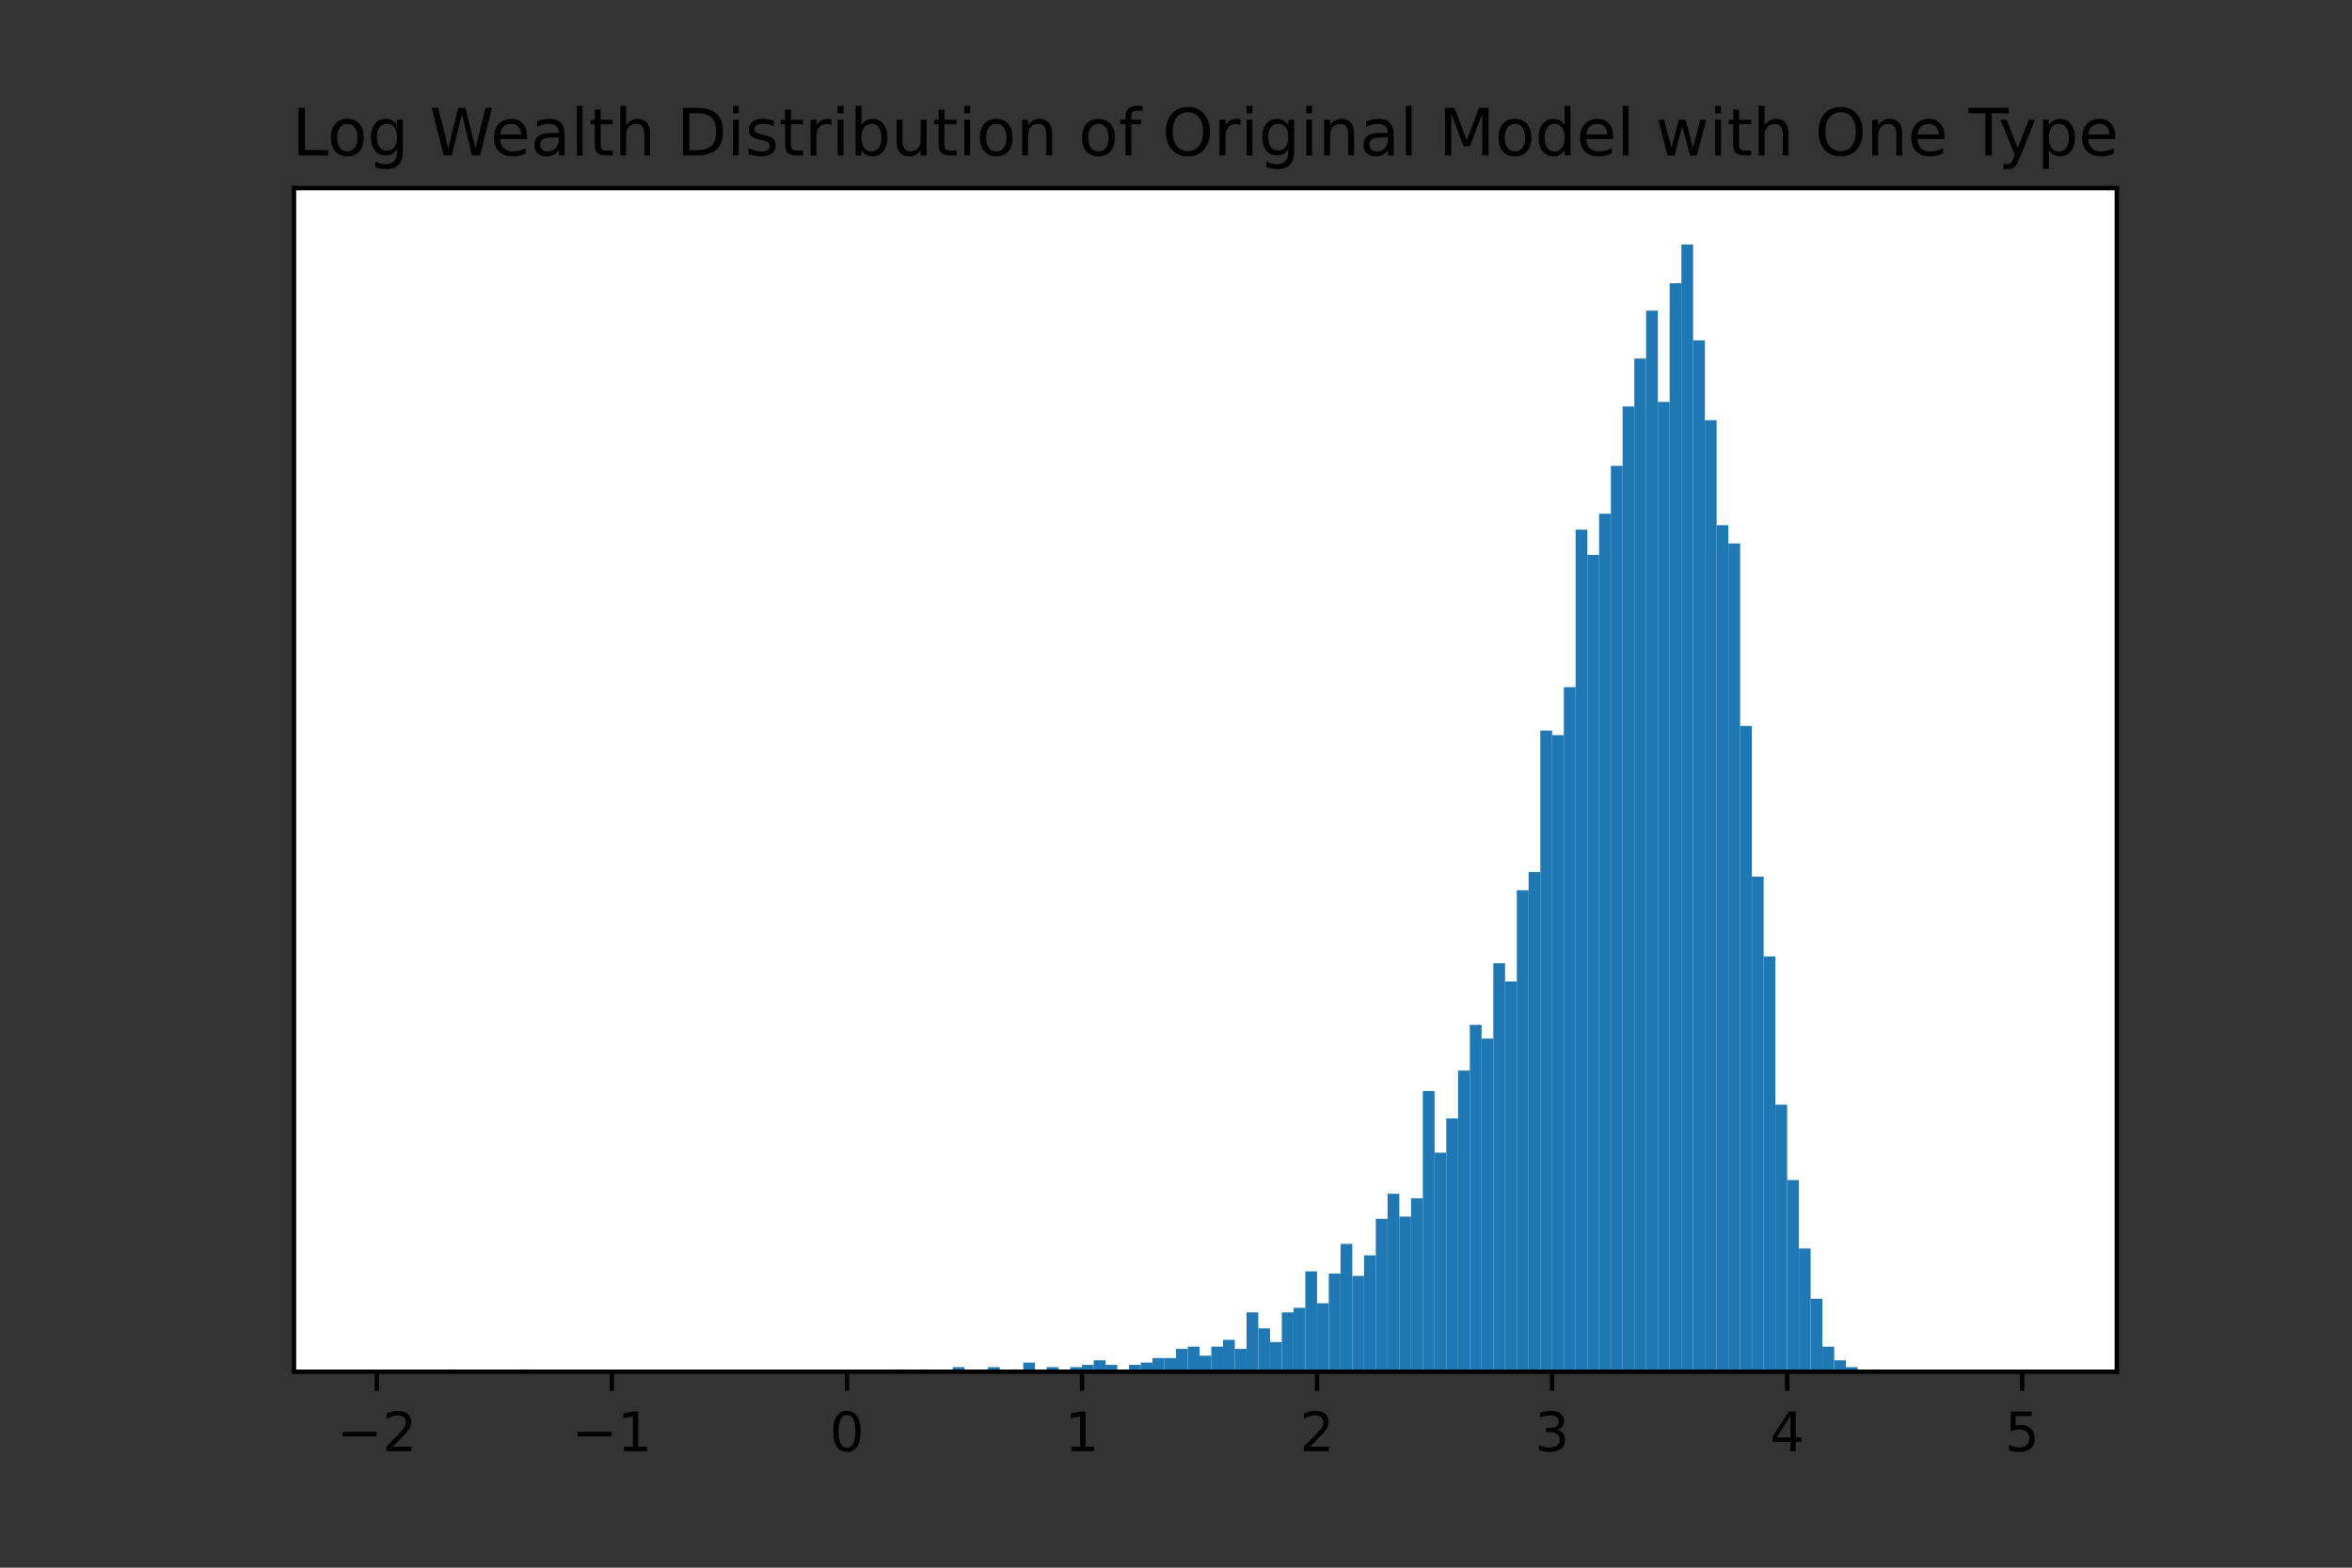<?xml version="1.0" encoding="utf-8" standalone="no"?>
<!DOCTYPE svg PUBLIC "-//W3C//DTD SVG 1.1//EN"
  "http://www.w3.org/Graphics/SVG/1.1/DTD/svg11.dtd">
<!-- Created with matplotlib (https://matplotlib.org/) -->
<svg height="288pt" version="1.1" viewBox="0 0 432 288" width="432pt" xmlns="http://www.w3.org/2000/svg" xmlns:xlink="http://www.w3.org/1999/xlink">
 <rect x="0" y="0" width="432" height="288" fill="#333333" stroke="none"/>
 <defs>
  <style type="text/css">*{stroke-linecap:butt;stroke-linejoin:round;}</style>
 </defs>
 <g id="figure_1">
  <g id="patch_1">
   <path d="M 0 288 
L 432 288 
L 432 0 
L 0 0 
z
" style="fill:none;"/>
  </g>
  <g id="axes_1">
   <g id="patch_2">
    <path d="M 54 252 
L 388.8 252 
L 388.8 34.56 
L 54 34.56 
z
" style="fill:#ffffff;"/>
   </g>
   <g id="patch_3">
    <path clip-path="url(#pfc1177e2e5)" d="M 69.218 252 
L 71.377 252 
L 71.377 252 
L 69.218 252 
z
" style="fill:#1f77b4;"/>
   </g>
   <g id="patch_4">
    <path clip-path="url(#pfc1177e2e5)" d="M 71.377 252 
L 73.535 252 
L 73.535 252 
L 71.377 252 
z
" style="fill:#1f77b4;"/>
   </g>
   <g id="patch_5">
    <path clip-path="url(#pfc1177e2e5)" d="M 73.535 252 
L 75.694 252 
L 75.694 252 
L 73.535 252 
z
" style="fill:#1f77b4;"/>
   </g>
   <g id="patch_6">
    <path clip-path="url(#pfc1177e2e5)" d="M 75.694 252 
L 77.853 252 
L 77.853 252 
L 75.694 252 
z
" style="fill:#1f77b4;"/>
   </g>
   <g id="patch_7">
    <path clip-path="url(#pfc1177e2e5)" d="M 77.853 252 
L 80.011 252 
L 80.011 252 
L 77.853 252 
z
" style="fill:#1f77b4;"/>
   </g>
   <g id="patch_8">
    <path clip-path="url(#pfc1177e2e5)" d="M 80.011 252 
L 82.17 252 
L 82.17 252 
L 80.011 252 
z
" style="fill:#1f77b4;"/>
   </g>
   <g id="patch_9">
    <path clip-path="url(#pfc1177e2e5)" d="M 82.17 252 
L 84.328 252 
L 84.328 251.581 
L 82.17 251.581 
z
" style="fill:#1f77b4;"/>
   </g>
   <g id="patch_10">
    <path clip-path="url(#pfc1177e2e5)" d="M 84.328 252 
L 86.487 252 
L 86.487 252 
L 84.328 252 
z
" style="fill:#1f77b4;"/>
   </g>
   <g id="patch_11">
    <path clip-path="url(#pfc1177e2e5)" d="M 86.487 252 
L 88.646 252 
L 88.646 252 
L 86.487 252 
z
" style="fill:#1f77b4;"/>
   </g>
   <g id="patch_12">
    <path clip-path="url(#pfc1177e2e5)" d="M 88.646 252 
L 90.804 252 
L 90.804 252 
L 88.646 252 
z
" style="fill:#1f77b4;"/>
   </g>
   <g id="patch_13">
    <path clip-path="url(#pfc1177e2e5)" d="M 90.804 252 
L 92.963 252 
L 92.963 252 
L 90.804 252 
z
" style="fill:#1f77b4;"/>
   </g>
   <g id="patch_14">
    <path clip-path="url(#pfc1177e2e5)" d="M 92.963 252 
L 95.121 252 
L 95.121 252 
L 92.963 252 
z
" style="fill:#1f77b4;"/>
   </g>
   <g id="patch_15">
    <path clip-path="url(#pfc1177e2e5)" d="M 95.121 252 
L 97.28 252 
L 97.28 251.581 
L 95.121 251.581 
z
" style="fill:#1f77b4;"/>
   </g>
   <g id="patch_16">
    <path clip-path="url(#pfc1177e2e5)" d="M 97.28 252 
L 99.439 252 
L 99.439 252 
L 97.28 252 
z
" style="fill:#1f77b4;"/>
   </g>
   <g id="patch_17">
    <path clip-path="url(#pfc1177e2e5)" d="M 99.439 252 
L 101.597 252 
L 101.597 252 
L 99.439 252 
z
" style="fill:#1f77b4;"/>
   </g>
   <g id="patch_18">
    <path clip-path="url(#pfc1177e2e5)" d="M 101.597 252 
L 103.756 252 
L 103.756 252 
L 101.597 252 
z
" style="fill:#1f77b4;"/>
   </g>
   <g id="patch_19">
    <path clip-path="url(#pfc1177e2e5)" d="M 103.756 252 
L 105.915 252 
L 105.915 252 
L 103.756 252 
z
" style="fill:#1f77b4;"/>
   </g>
   <g id="patch_20">
    <path clip-path="url(#pfc1177e2e5)" d="M 105.915 252 
L 108.073 252 
L 108.073 252 
L 105.915 252 
z
" style="fill:#1f77b4;"/>
   </g>
   <g id="patch_21">
    <path clip-path="url(#pfc1177e2e5)" d="M 108.073 252 
L 110.232 252 
L 110.232 252 
L 108.073 252 
z
" style="fill:#1f77b4;"/>
   </g>
   <g id="patch_22">
    <path clip-path="url(#pfc1177e2e5)" d="M 110.232 252 
L 112.39 252 
L 112.39 252 
L 110.232 252 
z
" style="fill:#1f77b4;"/>
   </g>
   <g id="patch_23">
    <path clip-path="url(#pfc1177e2e5)" d="M 112.39 252 
L 114.549 252 
L 114.549 252 
L 112.39 252 
z
" style="fill:#1f77b4;"/>
   </g>
   <g id="patch_24">
    <path clip-path="url(#pfc1177e2e5)" d="M 114.549 252 
L 116.708 252 
L 116.708 252 
L 114.549 252 
z
" style="fill:#1f77b4;"/>
   </g>
   <g id="patch_25">
    <path clip-path="url(#pfc1177e2e5)" d="M 116.708 252 
L 118.866 252 
L 118.866 252 
L 116.708 252 
z
" style="fill:#1f77b4;"/>
   </g>
   <g id="patch_26">
    <path clip-path="url(#pfc1177e2e5)" d="M 118.866 252 
L 121.025 252 
L 121.025 252 
L 118.866 252 
z
" style="fill:#1f77b4;"/>
   </g>
   <g id="patch_27">
    <path clip-path="url(#pfc1177e2e5)" d="M 121.025 252 
L 123.183 252 
L 123.183 252 
L 121.025 252 
z
" style="fill:#1f77b4;"/>
   </g>
   <g id="patch_28">
    <path clip-path="url(#pfc1177e2e5)" d="M 123.183 252 
L 125.342 252 
L 125.342 252 
L 123.183 252 
z
" style="fill:#1f77b4;"/>
   </g>
   <g id="patch_29">
    <path clip-path="url(#pfc1177e2e5)" d="M 125.342 252 
L 127.501 252 
L 127.501 252 
L 125.342 252 
z
" style="fill:#1f77b4;"/>
   </g>
   <g id="patch_30">
    <path clip-path="url(#pfc1177e2e5)" d="M 127.501 252 
L 129.659 252 
L 129.659 252 
L 127.501 252 
z
" style="fill:#1f77b4;"/>
   </g>
   <g id="patch_31">
    <path clip-path="url(#pfc1177e2e5)" d="M 129.659 252 
L 131.818 252 
L 131.818 252 
L 129.659 252 
z
" style="fill:#1f77b4;"/>
   </g>
   <g id="patch_32">
    <path clip-path="url(#pfc1177e2e5)" d="M 131.818 252 
L 133.976 252 
L 133.976 252 
L 131.818 252 
z
" style="fill:#1f77b4;"/>
   </g>
   <g id="patch_33">
    <path clip-path="url(#pfc1177e2e5)" d="M 133.976 252 
L 136.135 252 
L 136.135 252 
L 133.976 252 
z
" style="fill:#1f77b4;"/>
   </g>
   <g id="patch_34">
    <path clip-path="url(#pfc1177e2e5)" d="M 136.135 252 
L 138.294 252 
L 138.294 252 
L 136.135 252 
z
" style="fill:#1f77b4;"/>
   </g>
   <g id="patch_35">
    <path clip-path="url(#pfc1177e2e5)" d="M 138.294 252 
L 140.452 252 
L 140.452 252 
L 138.294 252 
z
" style="fill:#1f77b4;"/>
   </g>
   <g id="patch_36">
    <path clip-path="url(#pfc1177e2e5)" d="M 140.452 252 
L 142.611 252 
L 142.611 252 
L 140.452 252 
z
" style="fill:#1f77b4;"/>
   </g>
   <g id="patch_37">
    <path clip-path="url(#pfc1177e2e5)" d="M 142.611 252 
L 144.769 252 
L 144.769 252 
L 142.611 252 
z
" style="fill:#1f77b4;"/>
   </g>
   <g id="patch_38">
    <path clip-path="url(#pfc1177e2e5)" d="M 144.769 252 
L 146.928 252 
L 146.928 252 
L 144.769 252 
z
" style="fill:#1f77b4;"/>
   </g>
   <g id="patch_39">
    <path clip-path="url(#pfc1177e2e5)" d="M 146.928 252 
L 149.087 252 
L 149.087 252 
L 146.928 252 
z
" style="fill:#1f77b4;"/>
   </g>
   <g id="patch_40">
    <path clip-path="url(#pfc1177e2e5)" d="M 149.087 252 
L 151.245 252 
L 151.245 252 
L 149.087 252 
z
" style="fill:#1f77b4;"/>
   </g>
   <g id="patch_41">
    <path clip-path="url(#pfc1177e2e5)" d="M 151.245 252 
L 153.404 252 
L 153.404 252 
L 151.245 252 
z
" style="fill:#1f77b4;"/>
   </g>
   <g id="patch_42">
    <path clip-path="url(#pfc1177e2e5)" d="M 153.404 252 
L 155.562 252 
L 155.562 252 
L 153.404 252 
z
" style="fill:#1f77b4;"/>
   </g>
   <g id="patch_43">
    <path clip-path="url(#pfc1177e2e5)" d="M 155.562 252 
L 157.721 252 
L 157.721 252 
L 155.562 252 
z
" style="fill:#1f77b4;"/>
   </g>
   <g id="patch_44">
    <path clip-path="url(#pfc1177e2e5)" d="M 157.721 252 
L 159.88 252 
L 159.88 252 
L 157.721 252 
z
" style="fill:#1f77b4;"/>
   </g>
   <g id="patch_45">
    <path clip-path="url(#pfc1177e2e5)" d="M 159.88 252 
L 162.038 252 
L 162.038 252 
L 159.88 252 
z
" style="fill:#1f77b4;"/>
   </g>
   <g id="patch_46">
    <path clip-path="url(#pfc1177e2e5)" d="M 162.038 252 
L 164.197 252 
L 164.197 252 
L 162.038 252 
z
" style="fill:#1f77b4;"/>
   </g>
   <g id="patch_47">
    <path clip-path="url(#pfc1177e2e5)" d="M 164.197 252 
L 166.356 252 
L 166.356 251.581 
L 164.197 251.581 
z
" style="fill:#1f77b4;"/>
   </g>
   <g id="patch_48">
    <path clip-path="url(#pfc1177e2e5)" d="M 166.356 252 
L 168.514 252 
L 168.514 252 
L 166.356 252 
z
" style="fill:#1f77b4;"/>
   </g>
   <g id="patch_49">
    <path clip-path="url(#pfc1177e2e5)" d="M 168.514 252 
L 170.673 252 
L 170.673 251.581 
L 168.514 251.581 
z
" style="fill:#1f77b4;"/>
   </g>
   <g id="patch_50">
    <path clip-path="url(#pfc1177e2e5)" d="M 170.673 252 
L 172.831 252 
L 172.831 252 
L 170.673 252 
z
" style="fill:#1f77b4;"/>
   </g>
   <g id="patch_51">
    <path clip-path="url(#pfc1177e2e5)" d="M 172.831 252 
L 174.99 252 
L 174.99 252 
L 172.831 252 
z
" style="fill:#1f77b4;"/>
   </g>
   <g id="patch_52">
    <path clip-path="url(#pfc1177e2e5)" d="M 174.99 252 
L 177.149 252 
L 177.149 251.162 
L 174.99 251.162 
z
" style="fill:#1f77b4;"/>
   </g>
   <g id="patch_53">
    <path clip-path="url(#pfc1177e2e5)" d="M 177.149 252 
L 179.307 252 
L 179.307 251.581 
L 177.149 251.581 
z
" style="fill:#1f77b4;"/>
   </g>
   <g id="patch_54">
    <path clip-path="url(#pfc1177e2e5)" d="M 179.307 252 
L 181.466 252 
L 181.466 251.581 
L 179.307 251.581 
z
" style="fill:#1f77b4;"/>
   </g>
   <g id="patch_55">
    <path clip-path="url(#pfc1177e2e5)" d="M 181.466 252 
L 183.624 252 
L 183.624 251.162 
L 181.466 251.162 
z
" style="fill:#1f77b4;"/>
   </g>
   <g id="patch_56">
    <path clip-path="url(#pfc1177e2e5)" d="M 183.624 252 
L 185.783 252 
L 185.783 252 
L 183.624 252 
z
" style="fill:#1f77b4;"/>
   </g>
   <g id="patch_57">
    <path clip-path="url(#pfc1177e2e5)" d="M 185.783 252 
L 187.942 252 
L 187.942 251.581 
L 185.783 251.581 
z
" style="fill:#1f77b4;"/>
   </g>
   <g id="patch_58">
    <path clip-path="url(#pfc1177e2e5)" d="M 187.942 252 
L 190.1 252 
L 190.1 250.323 
L 187.942 250.323 
z
" style="fill:#1f77b4;"/>
   </g>
   <g id="patch_59">
    <path clip-path="url(#pfc1177e2e5)" d="M 190.1 252 
L 192.259 252 
L 192.259 252 
L 190.1 252 
z
" style="fill:#1f77b4;"/>
   </g>
   <g id="patch_60">
    <path clip-path="url(#pfc1177e2e5)" d="M 192.259 252 
L 194.417 252 
L 194.417 251.162 
L 192.259 251.162 
z
" style="fill:#1f77b4;"/>
   </g>
   <g id="patch_61">
    <path clip-path="url(#pfc1177e2e5)" d="M 194.417 252 
L 196.576 252 
L 196.576 251.581 
L 194.417 251.581 
z
" style="fill:#1f77b4;"/>
   </g>
   <g id="patch_62">
    <path clip-path="url(#pfc1177e2e5)" d="M 196.576 252 
L 198.735 252 
L 198.735 251.162 
L 196.576 251.162 
z
" style="fill:#1f77b4;"/>
   </g>
   <g id="patch_63">
    <path clip-path="url(#pfc1177e2e5)" d="M 198.735 252 
L 200.893 252 
L 200.893 250.742 
L 198.735 250.742 
z
" style="fill:#1f77b4;"/>
   </g>
   <g id="patch_64">
    <path clip-path="url(#pfc1177e2e5)" d="M 200.893 252 
L 203.052 252 
L 203.052 249.904 
L 200.893 249.904 
z
" style="fill:#1f77b4;"/>
   </g>
   <g id="patch_65">
    <path clip-path="url(#pfc1177e2e5)" d="M 203.052 252 
L 205.21 252 
L 205.21 250.742 
L 203.052 250.742 
z
" style="fill:#1f77b4;"/>
   </g>
   <g id="patch_66">
    <path clip-path="url(#pfc1177e2e5)" d="M 205.21 252 
L 207.369 252 
L 207.369 251.581 
L 205.21 251.581 
z
" style="fill:#1f77b4;"/>
   </g>
   <g id="patch_67">
    <path clip-path="url(#pfc1177e2e5)" d="M 207.369 252 
L 209.528 252 
L 209.528 250.742 
L 207.369 250.742 
z
" style="fill:#1f77b4;"/>
   </g>
   <g id="patch_68">
    <path clip-path="url(#pfc1177e2e5)" d="M 209.528 252 
L 211.686 252 
L 211.686 250.323 
L 209.528 250.323 
z
" style="fill:#1f77b4;"/>
   </g>
   <g id="patch_69">
    <path clip-path="url(#pfc1177e2e5)" d="M 211.686 252 
L 213.845 252 
L 213.845 249.485 
L 211.686 249.485 
z
" style="fill:#1f77b4;"/>
   </g>
   <g id="patch_70">
    <path clip-path="url(#pfc1177e2e5)" d="M 213.845 252 
L 216.003 252 
L 216.003 249.485 
L 213.845 249.485 
z
" style="fill:#1f77b4;"/>
   </g>
   <g id="patch_71">
    <path clip-path="url(#pfc1177e2e5)" d="M 216.003 252 
L 218.162 252 
L 218.162 247.808 
L 216.003 247.808 
z
" style="fill:#1f77b4;"/>
   </g>
   <g id="patch_72">
    <path clip-path="url(#pfc1177e2e5)" d="M 218.162 252 
L 220.321 252 
L 220.321 247.389 
L 218.162 247.389 
z
" style="fill:#1f77b4;"/>
   </g>
   <g id="patch_73">
    <path clip-path="url(#pfc1177e2e5)" d="M 220.321 252 
L 222.479 252 
L 222.479 249.066 
L 220.321 249.066 
z
" style="fill:#1f77b4;"/>
   </g>
   <g id="patch_74">
    <path clip-path="url(#pfc1177e2e5)" d="M 222.479 252 
L 224.638 252 
L 224.638 247.389 
L 222.479 247.389 
z
" style="fill:#1f77b4;"/>
   </g>
   <g id="patch_75">
    <path clip-path="url(#pfc1177e2e5)" d="M 224.638 252 
L 226.797 252 
L 226.797 246.131 
L 224.638 246.131 
z
" style="fill:#1f77b4;"/>
   </g>
   <g id="patch_76">
    <path clip-path="url(#pfc1177e2e5)" d="M 226.797 252 
L 228.955 252 
L 228.955 247.808 
L 226.797 247.808 
z
" style="fill:#1f77b4;"/>
   </g>
   <g id="patch_77">
    <path clip-path="url(#pfc1177e2e5)" d="M 228.955 252 
L 231.114 252 
L 231.114 241.101 
L 228.955 241.101 
z
" style="fill:#1f77b4;"/>
   </g>
   <g id="patch_78">
    <path clip-path="url(#pfc1177e2e5)" d="M 231.114 252 
L 233.272 252 
L 233.272 244.035 
L 231.114 244.035 
z
" style="fill:#1f77b4;"/>
   </g>
   <g id="patch_79">
    <path clip-path="url(#pfc1177e2e5)" d="M 233.272 252 
L 235.431 252 
L 235.431 246.55 
L 233.272 246.55 
z
" style="fill:#1f77b4;"/>
   </g>
   <g id="patch_80">
    <path clip-path="url(#pfc1177e2e5)" d="M 235.431 252 
L 237.59 252 
L 237.59 241.101 
L 235.431 241.101 
z
" style="fill:#1f77b4;"/>
   </g>
   <g id="patch_81">
    <path clip-path="url(#pfc1177e2e5)" d="M 237.59 252 
L 239.748 252 
L 239.748 240.262 
L 237.59 240.262 
z
" style="fill:#1f77b4;"/>
   </g>
   <g id="patch_82">
    <path clip-path="url(#pfc1177e2e5)" d="M 239.748 252 
L 241.907 252 
L 241.907 233.555 
L 239.748 233.555 
z
" style="fill:#1f77b4;"/>
   </g>
   <g id="patch_83">
    <path clip-path="url(#pfc1177e2e5)" d="M 241.907 252 
L 244.065 252 
L 244.065 239.424 
L 241.907 239.424 
z
" style="fill:#1f77b4;"/>
   </g>
   <g id="patch_84">
    <path clip-path="url(#pfc1177e2e5)" d="M 244.065 252 
L 246.224 252 
L 246.224 233.974 
L 244.065 233.974 
z
" style="fill:#1f77b4;"/>
   </g>
   <g id="patch_85">
    <path clip-path="url(#pfc1177e2e5)" d="M 246.224 252 
L 248.383 252 
L 248.383 228.525 
L 246.224 228.525 
z
" style="fill:#1f77b4;"/>
   </g>
   <g id="patch_86">
    <path clip-path="url(#pfc1177e2e5)" d="M 248.383 252 
L 250.541 252 
L 250.541 234.394 
L 248.383 234.394 
z
" style="fill:#1f77b4;"/>
   </g>
   <g id="patch_87">
    <path clip-path="url(#pfc1177e2e5)" d="M 250.541 252 
L 252.7 252 
L 252.7 230.621 
L 250.541 230.621 
z
" style="fill:#1f77b4;"/>
   </g>
   <g id="patch_88">
    <path clip-path="url(#pfc1177e2e5)" d="M 252.7 252 
L 254.858 252 
L 254.858 223.913 
L 252.7 223.913 
z
" style="fill:#1f77b4;"/>
   </g>
   <g id="patch_89">
    <path clip-path="url(#pfc1177e2e5)" d="M 254.858 252 
L 257.017 252 
L 257.017 219.302 
L 254.858 219.302 
z
" style="fill:#1f77b4;"/>
   </g>
   <g id="patch_90">
    <path clip-path="url(#pfc1177e2e5)" d="M 257.017 252 
L 259.176 252 
L 259.176 223.494 
L 257.017 223.494 
z
" style="fill:#1f77b4;"/>
   </g>
   <g id="patch_91">
    <path clip-path="url(#pfc1177e2e5)" d="M 259.176 252 
L 261.334 252 
L 261.334 220.141 
L 259.176 220.141 
z
" style="fill:#1f77b4;"/>
   </g>
   <g id="patch_92">
    <path clip-path="url(#pfc1177e2e5)" d="M 261.334 252 
L 263.493 252 
L 263.493 200.438 
L 261.334 200.438 
z
" style="fill:#1f77b4;"/>
   </g>
   <g id="patch_93">
    <path clip-path="url(#pfc1177e2e5)" d="M 263.493 252 
L 265.651 252 
L 265.651 211.757 
L 263.493 211.757 
z
" style="fill:#1f77b4;"/>
   </g>
   <g id="patch_94">
    <path clip-path="url(#pfc1177e2e5)" d="M 265.651 252 
L 267.81 252 
L 267.81 205.469 
L 265.651 205.469 
z
" style="fill:#1f77b4;"/>
   </g>
   <g id="patch_95">
    <path clip-path="url(#pfc1177e2e5)" d="M 267.81 252 
L 269.969 252 
L 269.969 196.665 
L 267.81 196.665 
z
" style="fill:#1f77b4;"/>
   </g>
   <g id="patch_96">
    <path clip-path="url(#pfc1177e2e5)" d="M 269.969 252 
L 272.127 252 
L 272.127 188.281 
L 269.969 188.281 
z
" style="fill:#1f77b4;"/>
   </g>
   <g id="patch_97">
    <path clip-path="url(#pfc1177e2e5)" d="M 272.127 252 
L 274.286 252 
L 274.286 190.797 
L 272.127 190.797 
z
" style="fill:#1f77b4;"/>
   </g>
   <g id="patch_98">
    <path clip-path="url(#pfc1177e2e5)" d="M 274.286 252 
L 276.444 252 
L 276.444 176.963 
L 274.286 176.963 
z
" style="fill:#1f77b4;"/>
   </g>
   <g id="patch_99">
    <path clip-path="url(#pfc1177e2e5)" d="M 276.444 252 
L 278.603 252 
L 278.603 180.316 
L 276.444 180.316 
z
" style="fill:#1f77b4;"/>
   </g>
   <g id="patch_100">
    <path clip-path="url(#pfc1177e2e5)" d="M 278.603 252 
L 280.762 252 
L 280.762 163.548 
L 278.603 163.548 
z
" style="fill:#1f77b4;"/>
   </g>
   <g id="patch_101">
    <path clip-path="url(#pfc1177e2e5)" d="M 280.762 252 
L 282.92 252 
L 282.92 160.195 
L 280.762 160.195 
z
" style="fill:#1f77b4;"/>
   </g>
   <g id="patch_102">
    <path clip-path="url(#pfc1177e2e5)" d="M 282.92 252 
L 285.079 252 
L 285.079 134.204 
L 282.92 134.204 
z
" style="fill:#1f77b4;"/>
   </g>
   <g id="patch_103">
    <path clip-path="url(#pfc1177e2e5)" d="M 285.079 252 
L 287.238 252 
L 287.238 135.043 
L 285.079 135.043 
z
" style="fill:#1f77b4;"/>
   </g>
   <g id="patch_104">
    <path clip-path="url(#pfc1177e2e5)" d="M 287.238 252 
L 289.396 252 
L 289.396 126.239 
L 287.238 126.239 
z
" style="fill:#1f77b4;"/>
   </g>
   <g id="patch_105">
    <path clip-path="url(#pfc1177e2e5)" d="M 289.396 252 
L 291.555 252 
L 291.555 97.315 
L 289.396 97.315 
z
" style="fill:#1f77b4;"/>
   </g>
   <g id="patch_106">
    <path clip-path="url(#pfc1177e2e5)" d="M 291.555 252 
L 293.713 252 
L 293.713 101.926 
L 291.555 101.926 
z
" style="fill:#1f77b4;"/>
   </g>
   <g id="patch_107">
    <path clip-path="url(#pfc1177e2e5)" d="M 293.713 252 
L 295.872 252 
L 295.872 94.38 
L 293.713 94.38 
z
" style="fill:#1f77b4;"/>
   </g>
   <g id="patch_108">
    <path clip-path="url(#pfc1177e2e5)" d="M 295.872 252 
L 298.031 252 
L 298.031 85.577 
L 295.872 85.577 
z
" style="fill:#1f77b4;"/>
   </g>
   <g id="patch_109">
    <path clip-path="url(#pfc1177e2e5)" d="M 298.031 252 
L 300.189 252 
L 300.189 74.678 
L 298.031 74.678 
z
" style="fill:#1f77b4;"/>
   </g>
   <g id="patch_110">
    <path clip-path="url(#pfc1177e2e5)" d="M 300.189 252 
L 302.348 252 
L 302.348 65.874 
L 300.189 65.874 
z
" style="fill:#1f77b4;"/>
   </g>
   <g id="patch_111">
    <path clip-path="url(#pfc1177e2e5)" d="M 302.348 252 
L 304.506 252 
L 304.506 57.071 
L 302.348 57.071 
z
" style="fill:#1f77b4;"/>
   </g>
   <g id="patch_112">
    <path clip-path="url(#pfc1177e2e5)" d="M 304.506 252 
L 306.665 252 
L 306.665 73.839 
L 304.506 73.839 
z
" style="fill:#1f77b4;"/>
   </g>
   <g id="patch_113">
    <path clip-path="url(#pfc1177e2e5)" d="M 306.665 252 
L 308.824 252 
L 308.824 52.041 
L 306.665 52.041 
z
" style="fill:#1f77b4;"/>
   </g>
   <g id="patch_114">
    <path clip-path="url(#pfc1177e2e5)" d="M 308.824 252 
L 310.982 252 
L 310.982 44.914 
L 308.824 44.914 
z
" style="fill:#1f77b4;"/>
   </g>
   <g id="patch_115">
    <path clip-path="url(#pfc1177e2e5)" d="M 310.982 252 
L 313.141 252 
L 313.141 62.521 
L 310.982 62.521 
z
" style="fill:#1f77b4;"/>
   </g>
   <g id="patch_116">
    <path clip-path="url(#pfc1177e2e5)" d="M 313.141 252 
L 315.299 252 
L 315.299 77.193 
L 313.141 77.193 
z
" style="fill:#1f77b4;"/>
   </g>
   <g id="patch_117">
    <path clip-path="url(#pfc1177e2e5)" d="M 315.299 252 
L 317.458 252 
L 317.458 96.476 
L 315.299 96.476 
z
" style="fill:#1f77b4;"/>
   </g>
   <g id="patch_118">
    <path clip-path="url(#pfc1177e2e5)" d="M 317.458 252 
L 319.617 252 
L 319.617 99.83 
L 317.458 99.83 
z
" style="fill:#1f77b4;"/>
   </g>
   <g id="patch_119">
    <path clip-path="url(#pfc1177e2e5)" d="M 319.617 252 
L 321.775 252 
L 321.775 133.366 
L 319.617 133.366 
z
" style="fill:#1f77b4;"/>
   </g>
   <g id="patch_120">
    <path clip-path="url(#pfc1177e2e5)" d="M 321.775 252 
L 323.934 252 
L 323.934 161.033 
L 321.775 161.033 
z
" style="fill:#1f77b4;"/>
   </g>
   <g id="patch_121">
    <path clip-path="url(#pfc1177e2e5)" d="M 323.934 252 
L 326.092 252 
L 326.092 175.705 
L 323.934 175.705 
z
" style="fill:#1f77b4;"/>
   </g>
   <g id="patch_122">
    <path clip-path="url(#pfc1177e2e5)" d="M 326.092 252 
L 328.251 252 
L 328.251 202.953 
L 326.092 202.953 
z
" style="fill:#1f77b4;"/>
   </g>
   <g id="patch_123">
    <path clip-path="url(#pfc1177e2e5)" d="M 328.251 252 
L 330.41 252 
L 330.41 216.787 
L 328.251 216.787 
z
" style="fill:#1f77b4;"/>
   </g>
   <g id="patch_124">
    <path clip-path="url(#pfc1177e2e5)" d="M 330.41 252 
L 332.568 252 
L 332.568 229.363 
L 330.41 229.363 
z
" style="fill:#1f77b4;"/>
   </g>
   <g id="patch_125">
    <path clip-path="url(#pfc1177e2e5)" d="M 332.568 252 
L 334.727 252 
L 334.727 238.586 
L 332.568 238.586 
z
" style="fill:#1f77b4;"/>
   </g>
   <g id="patch_126">
    <path clip-path="url(#pfc1177e2e5)" d="M 334.727 252 
L 336.885 252 
L 336.885 247.389 
L 334.727 247.389 
z
" style="fill:#1f77b4;"/>
   </g>
   <g id="patch_127">
    <path clip-path="url(#pfc1177e2e5)" d="M 336.885 252 
L 339.044 252 
L 339.044 249.904 
L 336.885 249.904 
z
" style="fill:#1f77b4;"/>
   </g>
   <g id="patch_128">
    <path clip-path="url(#pfc1177e2e5)" d="M 339.044 252 
L 341.203 252 
L 341.203 251.162 
L 339.044 251.162 
z
" style="fill:#1f77b4;"/>
   </g>
   <g id="patch_129">
    <path clip-path="url(#pfc1177e2e5)" d="M 341.203 252 
L 343.361 252 
L 343.361 252 
L 341.203 252 
z
" style="fill:#1f77b4;"/>
   </g>
   <g id="patch_130">
    <path clip-path="url(#pfc1177e2e5)" d="M 343.361 252 
L 345.52 252 
L 345.52 251.581 
L 343.361 251.581 
z
" style="fill:#1f77b4;"/>
   </g>
   <g id="patch_131">
    <path clip-path="url(#pfc1177e2e5)" d="M 345.52 252 
L 347.679 252 
L 347.679 252 
L 345.52 252 
z
" style="fill:#1f77b4;"/>
   </g>
   <g id="patch_132">
    <path clip-path="url(#pfc1177e2e5)" d="M 347.679 252 
L 349.837 252 
L 349.837 252 
L 347.679 252 
z
" style="fill:#1f77b4;"/>
   </g>
   <g id="patch_133">
    <path clip-path="url(#pfc1177e2e5)" d="M 349.837 252 
L 351.996 252 
L 351.996 252 
L 349.837 252 
z
" style="fill:#1f77b4;"/>
   </g>
   <g id="patch_134">
    <path clip-path="url(#pfc1177e2e5)" d="M 351.996 252 
L 354.154 252 
L 354.154 252 
L 351.996 252 
z
" style="fill:#1f77b4;"/>
   </g>
   <g id="patch_135">
    <path clip-path="url(#pfc1177e2e5)" d="M 354.154 252 
L 356.313 252 
L 356.313 252 
L 354.154 252 
z
" style="fill:#1f77b4;"/>
   </g>
   <g id="patch_136">
    <path clip-path="url(#pfc1177e2e5)" d="M 356.313 252 
L 358.472 252 
L 358.472 252 
L 356.313 252 
z
" style="fill:#1f77b4;"/>
   </g>
   <g id="patch_137">
    <path clip-path="url(#pfc1177e2e5)" d="M 358.472 252 
L 360.63 252 
L 360.63 252 
L 358.472 252 
z
" style="fill:#1f77b4;"/>
   </g>
   <g id="patch_138">
    <path clip-path="url(#pfc1177e2e5)" d="M 360.63 252 
L 362.789 252 
L 362.789 252 
L 360.63 252 
z
" style="fill:#1f77b4;"/>
   </g>
   <g id="patch_139">
    <path clip-path="url(#pfc1177e2e5)" d="M 362.789 252 
L 364.947 252 
L 364.947 252 
L 362.789 252 
z
" style="fill:#1f77b4;"/>
   </g>
   <g id="patch_140">
    <path clip-path="url(#pfc1177e2e5)" d="M 364.947 252 
L 367.106 252 
L 367.106 252 
L 364.947 252 
z
" style="fill:#1f77b4;"/>
   </g>
   <g id="patch_141">
    <path clip-path="url(#pfc1177e2e5)" d="M 367.106 252 
L 369.265 252 
L 369.265 252 
L 367.106 252 
z
" style="fill:#1f77b4;"/>
   </g>
   <g id="patch_142">
    <path clip-path="url(#pfc1177e2e5)" d="M 369.265 252 
L 371.423 252 
L 371.423 252 
L 369.265 252 
z
" style="fill:#1f77b4;"/>
   </g>
   <g id="patch_143">
    <path clip-path="url(#pfc1177e2e5)" d="M 371.423 252 
L 373.582 252 
L 373.582 252 
L 371.423 252 
z
" style="fill:#1f77b4;"/>
   </g>
   <g id="matplotlib.axis_1">
    <g id="xtick_1">
     <g id="line2d_1">
      <defs>
       <path d="M 0 0 
L 0 3.5 
" id="m5c3da12dc0" style="stroke:#000000;stroke-width:0.8;"/>
      </defs>
      <g>
       <use style="stroke:#000000;stroke-width:0.8;" x="69.218" xlink:href="#m5c3da12dc0" y="252"/>
      </g>
     </g>
     <g id="text_1">
      <!-- −2 -->
      <g transform="translate(61.847 266.598)scale(0.1 -0.1)">
       <defs>
        <path d="M 10.594 35.5 
L 73.188 35.5 
L 73.188 27.203 
L 10.594 27.203 
z
" id="DejaVuSans-8722"/>
        <path d="M 19.188 8.297 
L 53.609 8.297 
L 53.609 0 
L 7.328 0 
L 7.328 8.297 
Q 12.938 14.109 22.625 23.891 
Q 32.328 33.688 34.812 36.531 
Q 39.547 41.844 41.422 45.531 
Q 43.312 49.219 43.312 52.781 
Q 43.312 58.594 39.234 62.25 
Q 35.156 65.922 28.609 65.922 
Q 23.969 65.922 18.812 64.312 
Q 13.672 62.703 7.812 59.422 
L 7.812 69.391 
Q 13.766 71.781 18.938 73 
Q 24.125 74.219 28.422 74.219 
Q 39.75 74.219 46.484 68.547 
Q 53.219 62.891 53.219 53.422 
Q 53.219 48.922 51.531 44.891 
Q 49.859 40.875 45.406 35.406 
Q 44.188 33.984 37.641 27.219 
Q 31.109 20.453 19.188 8.297 
z
" id="DejaVuSans-50"/>
       </defs>
       <use xlink:href="#DejaVuSans-8722"/>
       <use x="83.789" xlink:href="#DejaVuSans-50"/>
      </g>
     </g>
    </g>
    <g id="xtick_2">
     <g id="line2d_2">
      <g>
       <use style="stroke:#000000;stroke-width:0.8;" x="112.39" xlink:href="#m5c3da12dc0" y="252"/>
      </g>
     </g>
     <g id="text_2">
      <!-- −1 -->
      <g transform="translate(105.019 266.598)scale(0.1 -0.1)">
       <defs>
        <path d="M 12.406 8.297 
L 28.516 8.297 
L 28.516 63.922 
L 10.984 60.406 
L 10.984 69.391 
L 28.422 72.906 
L 38.281 72.906 
L 38.281 8.297 
L 54.391 8.297 
L 54.391 0 
L 12.406 0 
z
" id="DejaVuSans-49"/>
       </defs>
       <use xlink:href="#DejaVuSans-8722"/>
       <use x="83.789" xlink:href="#DejaVuSans-49"/>
      </g>
     </g>
    </g>
    <g id="xtick_3">
     <g id="line2d_3">
      <g>
       <use style="stroke:#000000;stroke-width:0.8;" x="155.562" xlink:href="#m5c3da12dc0" y="252"/>
      </g>
     </g>
     <g id="text_3">
      <!-- 0 -->
      <g transform="translate(152.381 266.598)scale(0.1 -0.1)">
       <defs>
        <path d="M 31.781 66.406 
Q 24.172 66.406 20.328 58.906 
Q 16.5 51.422 16.5 36.375 
Q 16.5 21.391 20.328 13.891 
Q 24.172 6.391 31.781 6.391 
Q 39.453 6.391 43.281 13.891 
Q 47.125 21.391 47.125 36.375 
Q 47.125 51.422 43.281 58.906 
Q 39.453 66.406 31.781 66.406 
z
M 31.781 74.219 
Q 44.047 74.219 50.516 64.516 
Q 56.984 54.828 56.984 36.375 
Q 56.984 17.969 50.516 8.266 
Q 44.047 -1.422 31.781 -1.422 
Q 19.531 -1.422 13.062 8.266 
Q 6.594 17.969 6.594 36.375 
Q 6.594 54.828 13.062 64.516 
Q 19.531 74.219 31.781 74.219 
z
" id="DejaVuSans-48"/>
       </defs>
       <use xlink:href="#DejaVuSans-48"/>
      </g>
     </g>
    </g>
    <g id="xtick_4">
     <g id="line2d_4">
      <g>
       <use style="stroke:#000000;stroke-width:0.8;" x="198.735" xlink:href="#m5c3da12dc0" y="252"/>
      </g>
     </g>
     <g id="text_4">
      <!-- 1 -->
      <g transform="translate(195.553 266.598)scale(0.1 -0.1)">
       <use xlink:href="#DejaVuSans-49"/>
      </g>
     </g>
    </g>
    <g id="xtick_5">
     <g id="line2d_5">
      <g>
       <use style="stroke:#000000;stroke-width:0.8;" x="241.907" xlink:href="#m5c3da12dc0" y="252"/>
      </g>
     </g>
     <g id="text_5">
      <!-- 2 -->
      <g transform="translate(238.726 266.598)scale(0.1 -0.1)">
       <use xlink:href="#DejaVuSans-50"/>
      </g>
     </g>
    </g>
    <g id="xtick_6">
     <g id="line2d_6">
      <g>
       <use style="stroke:#000000;stroke-width:0.8;" x="285.079" xlink:href="#m5c3da12dc0" y="252"/>
      </g>
     </g>
     <g id="text_6">
      <!-- 3 -->
      <g transform="translate(281.898 266.598)scale(0.1 -0.1)">
       <defs>
        <path d="M 40.578 39.312 
Q 47.656 37.797 51.625 33 
Q 55.609 28.219 55.609 21.188 
Q 55.609 10.406 48.188 4.484 
Q 40.766 -1.422 27.094 -1.422 
Q 22.516 -1.422 17.656 -0.516 
Q 12.797 0.391 7.625 2.203 
L 7.625 11.719 
Q 11.719 9.328 16.594 8.109 
Q 21.484 6.891 26.812 6.891 
Q 36.078 6.891 40.938 10.547 
Q 45.797 14.203 45.797 21.188 
Q 45.797 27.641 41.281 31.266 
Q 36.766 34.906 28.719 34.906 
L 20.219 34.906 
L 20.219 43.016 
L 29.109 43.016 
Q 36.375 43.016 40.234 45.922 
Q 44.094 48.828 44.094 54.297 
Q 44.094 59.906 40.109 62.906 
Q 36.141 65.922 28.719 65.922 
Q 24.656 65.922 20.016 65.031 
Q 15.375 64.156 9.812 62.312 
L 9.812 71.094 
Q 15.438 72.656 20.344 73.438 
Q 25.25 74.219 29.594 74.219 
Q 40.828 74.219 47.359 69.109 
Q 53.906 64.016 53.906 55.328 
Q 53.906 49.266 50.438 45.094 
Q 46.969 40.922 40.578 39.312 
z
" id="DejaVuSans-51"/>
       </defs>
       <use xlink:href="#DejaVuSans-51"/>
      </g>
     </g>
    </g>
    <g id="xtick_7">
     <g id="line2d_7">
      <g>
       <use style="stroke:#000000;stroke-width:0.8;" x="328.251" xlink:href="#m5c3da12dc0" y="252"/>
      </g>
     </g>
     <g id="text_7">
      <!-- 4 -->
      <g transform="translate(325.07 266.598)scale(0.1 -0.1)">
       <defs>
        <path d="M 37.797 64.312 
L 12.891 25.391 
L 37.797 25.391 
z
M 35.203 72.906 
L 47.609 72.906 
L 47.609 25.391 
L 58.016 25.391 
L 58.016 17.188 
L 47.609 17.188 
L 47.609 0 
L 37.797 0 
L 37.797 17.188 
L 4.891 17.188 
L 4.891 26.703 
z
" id="DejaVuSans-52"/>
       </defs>
       <use xlink:href="#DejaVuSans-52"/>
      </g>
     </g>
    </g>
    <g id="xtick_8">
     <g id="line2d_8">
      <g>
       <use style="stroke:#000000;stroke-width:0.8;" x="371.423" xlink:href="#m5c3da12dc0" y="252"/>
      </g>
     </g>
     <g id="text_8">
      <!-- 5 -->
      <g transform="translate(368.242 266.598)scale(0.1 -0.1)">
       <defs>
        <path d="M 10.797 72.906 
L 49.516 72.906 
L 49.516 64.594 
L 19.828 64.594 
L 19.828 46.734 
Q 21.969 47.469 24.109 47.828 
Q 26.266 48.188 28.422 48.188 
Q 40.625 48.188 47.75 41.5 
Q 54.891 34.812 54.891 23.391 
Q 54.891 11.625 47.562 5.094 
Q 40.234 -1.422 26.906 -1.422 
Q 22.312 -1.422 17.547 -0.641 
Q 12.797 0.141 7.719 1.703 
L 7.719 11.625 
Q 12.109 9.234 16.797 8.062 
Q 21.484 6.891 26.703 6.891 
Q 35.156 6.891 40.078 11.328 
Q 45.016 15.766 45.016 23.391 
Q 45.016 31 40.078 35.438 
Q 35.156 39.891 26.703 39.891 
Q 22.75 39.891 18.812 39.016 
Q 14.891 38.141 10.797 36.281 
z
" id="DejaVuSans-53"/>
       </defs>
       <use xlink:href="#DejaVuSans-53"/>
      </g>
     </g>
    </g>
   </g>
   <g id="matplotlib.axis_2"/>
   <g id="patch_144">
    <path d="M 54 252 
L 54 34.56 
" style="fill:none;stroke:#000000;stroke-linecap:square;stroke-linejoin:miter;stroke-width:0.8;"/>
   </g>
   <g id="patch_145">
    <path d="M 388.8 252 
L 388.8 34.56 
" style="fill:none;stroke:#000000;stroke-linecap:square;stroke-linejoin:miter;stroke-width:0.8;"/>
   </g>
   <g id="patch_146">
    <path d="M 54 252 
L 388.8 252 
" style="fill:none;stroke:#000000;stroke-linecap:square;stroke-linejoin:miter;stroke-width:0.8;"/>
   </g>
   <g id="patch_147">
    <path d="M 54 34.56 
L 388.8 34.56 
" style="fill:none;stroke:#000000;stroke-linecap:square;stroke-linejoin:miter;stroke-width:0.8;"/>
   </g>
   <g id="text_9">
    <!-- Log Wealth Distribution of Original Model with One Type -->
    <g transform="translate(53.65 28.56)scale(0.12 -0.12)">
     <defs>
      <path d="M 9.812 72.906 
L 19.672 72.906 
L 19.672 8.297 
L 55.172 8.297 
L 55.172 0 
L 9.812 0 
z
" id="DejaVuSans-76"/>
      <path d="M 30.609 48.391 
Q 23.391 48.391 19.188 42.75 
Q 14.984 37.109 14.984 27.297 
Q 14.984 17.484 19.156 11.844 
Q 23.344 6.203 30.609 6.203 
Q 37.797 6.203 41.984 11.859 
Q 46.188 17.531 46.188 27.297 
Q 46.188 37.016 41.984 42.703 
Q 37.797 48.391 30.609 48.391 
z
M 30.609 56 
Q 42.328 56 49.016 48.375 
Q 55.719 40.766 55.719 27.297 
Q 55.719 13.875 49.016 6.219 
Q 42.328 -1.422 30.609 -1.422 
Q 18.844 -1.422 12.172 6.219 
Q 5.516 13.875 5.516 27.297 
Q 5.516 40.766 12.172 48.375 
Q 18.844 56 30.609 56 
z
" id="DejaVuSans-111"/>
      <path d="M 45.406 27.984 
Q 45.406 37.75 41.375 43.109 
Q 37.359 48.484 30.078 48.484 
Q 22.859 48.484 18.828 43.109 
Q 14.797 37.75 14.797 27.984 
Q 14.797 18.266 18.828 12.891 
Q 22.859 7.516 30.078 7.516 
Q 37.359 7.516 41.375 12.891 
Q 45.406 18.266 45.406 27.984 
z
M 54.391 6.781 
Q 54.391 -7.172 48.188 -13.984 
Q 42 -20.797 29.203 -20.797 
Q 24.469 -20.797 20.266 -20.094 
Q 16.062 -19.391 12.109 -17.922 
L 12.109 -9.188 
Q 16.062 -11.328 19.922 -12.344 
Q 23.781 -13.375 27.781 -13.375 
Q 36.625 -13.375 41.016 -8.766 
Q 45.406 -4.156 45.406 5.172 
L 45.406 9.625 
Q 42.625 4.781 38.281 2.391 
Q 33.938 0 27.875 0 
Q 17.828 0 11.672 7.656 
Q 5.516 15.328 5.516 27.984 
Q 5.516 40.672 11.672 48.328 
Q 17.828 56 27.875 56 
Q 33.938 56 38.281 53.609 
Q 42.625 51.219 45.406 46.391 
L 45.406 54.688 
L 54.391 54.688 
z
" id="DejaVuSans-103"/>
      <path id="DejaVuSans-32"/>
      <path d="M 3.328 72.906 
L 13.281 72.906 
L 28.609 11.281 
L 43.891 72.906 
L 54.984 72.906 
L 70.312 11.281 
L 85.594 72.906 
L 95.609 72.906 
L 77.297 0 
L 64.891 0 
L 49.516 63.281 
L 33.984 0 
L 21.578 0 
z
" id="DejaVuSans-87"/>
      <path d="M 56.203 29.594 
L 56.203 25.203 
L 14.891 25.203 
Q 15.484 15.922 20.484 11.062 
Q 25.484 6.203 34.422 6.203 
Q 39.594 6.203 44.453 7.469 
Q 49.312 8.734 54.109 11.281 
L 54.109 2.781 
Q 49.266 0.734 44.188 -0.344 
Q 39.109 -1.422 33.891 -1.422 
Q 20.797 -1.422 13.156 6.188 
Q 5.516 13.812 5.516 26.812 
Q 5.516 40.234 12.766 48.109 
Q 20.016 56 32.328 56 
Q 43.359 56 49.781 48.891 
Q 56.203 41.797 56.203 29.594 
z
M 47.219 32.234 
Q 47.125 39.594 43.094 43.984 
Q 39.062 48.391 32.422 48.391 
Q 24.906 48.391 20.391 44.141 
Q 15.875 39.891 15.188 32.172 
z
" id="DejaVuSans-101"/>
      <path d="M 34.281 27.484 
Q 23.391 27.484 19.188 25 
Q 14.984 22.516 14.984 16.5 
Q 14.984 11.719 18.141 8.906 
Q 21.297 6.109 26.703 6.109 
Q 34.188 6.109 38.703 11.406 
Q 43.219 16.703 43.219 25.484 
L 43.219 27.484 
z
M 52.203 31.203 
L 52.203 0 
L 43.219 0 
L 43.219 8.297 
Q 40.141 3.328 35.547 0.953 
Q 30.953 -1.422 24.312 -1.422 
Q 15.922 -1.422 10.953 3.297 
Q 6 8.016 6 15.922 
Q 6 25.141 12.172 29.828 
Q 18.359 34.516 30.609 34.516 
L 43.219 34.516 
L 43.219 35.406 
Q 43.219 41.609 39.141 45 
Q 35.062 48.391 27.688 48.391 
Q 23 48.391 18.547 47.266 
Q 14.109 46.141 10.016 43.891 
L 10.016 52.203 
Q 14.938 54.109 19.578 55.047 
Q 24.219 56 28.609 56 
Q 40.484 56 46.344 49.844 
Q 52.203 43.703 52.203 31.203 
z
" id="DejaVuSans-97"/>
      <path d="M 9.422 75.984 
L 18.406 75.984 
L 18.406 0 
L 9.422 0 
z
" id="DejaVuSans-108"/>
      <path d="M 18.312 70.219 
L 18.312 54.688 
L 36.812 54.688 
L 36.812 47.703 
L 18.312 47.703 
L 18.312 18.016 
Q 18.312 11.328 20.141 9.422 
Q 21.969 7.516 27.594 7.516 
L 36.812 7.516 
L 36.812 0 
L 27.594 0 
Q 17.188 0 13.234 3.875 
Q 9.281 7.766 9.281 18.016 
L 9.281 47.703 
L 2.688 47.703 
L 2.688 54.688 
L 9.281 54.688 
L 9.281 70.219 
z
" id="DejaVuSans-116"/>
      <path d="M 54.891 33.016 
L 54.891 0 
L 45.906 0 
L 45.906 32.719 
Q 45.906 40.484 42.875 44.328 
Q 39.844 48.188 33.797 48.188 
Q 26.516 48.188 22.312 43.547 
Q 18.109 38.922 18.109 30.906 
L 18.109 0 
L 9.078 0 
L 9.078 75.984 
L 18.109 75.984 
L 18.109 46.188 
Q 21.344 51.125 25.703 53.562 
Q 30.078 56 35.797 56 
Q 45.219 56 50.047 50.172 
Q 54.891 44.344 54.891 33.016 
z
" id="DejaVuSans-104"/>
      <path d="M 19.672 64.797 
L 19.672 8.109 
L 31.594 8.109 
Q 46.688 8.109 53.688 14.938 
Q 60.688 21.781 60.688 36.531 
Q 60.688 51.172 53.688 57.984 
Q 46.688 64.797 31.594 64.797 
z
M 9.812 72.906 
L 30.078 72.906 
Q 51.266 72.906 61.172 64.094 
Q 71.094 55.281 71.094 36.531 
Q 71.094 17.672 61.125 8.828 
Q 51.172 0 30.078 0 
L 9.812 0 
z
" id="DejaVuSans-68"/>
      <path d="M 9.422 54.688 
L 18.406 54.688 
L 18.406 0 
L 9.422 0 
z
M 9.422 75.984 
L 18.406 75.984 
L 18.406 64.594 
L 9.422 64.594 
z
" id="DejaVuSans-105"/>
      <path d="M 44.281 53.078 
L 44.281 44.578 
Q 40.484 46.531 36.375 47.5 
Q 32.281 48.484 27.875 48.484 
Q 21.188 48.484 17.844 46.438 
Q 14.5 44.391 14.5 40.281 
Q 14.5 37.156 16.891 35.375 
Q 19.281 33.594 26.516 31.984 
L 29.594 31.297 
Q 39.156 29.25 43.188 25.516 
Q 47.219 21.781 47.219 15.094 
Q 47.219 7.469 41.188 3.016 
Q 35.156 -1.422 24.609 -1.422 
Q 20.219 -1.422 15.453 -0.562 
Q 10.688 0.297 5.422 2 
L 5.422 11.281 
Q 10.406 8.688 15.234 7.391 
Q 20.062 6.109 24.812 6.109 
Q 31.156 6.109 34.562 8.281 
Q 37.984 10.453 37.984 14.406 
Q 37.984 18.062 35.516 20.016 
Q 33.062 21.969 24.703 23.781 
L 21.578 24.516 
Q 13.234 26.266 9.516 29.906 
Q 5.812 33.547 5.812 39.891 
Q 5.812 47.609 11.281 51.797 
Q 16.75 56 26.812 56 
Q 31.781 56 36.172 55.266 
Q 40.578 54.547 44.281 53.078 
z
" id="DejaVuSans-115"/>
      <path d="M 41.109 46.297 
Q 39.594 47.172 37.812 47.578 
Q 36.031 48 33.891 48 
Q 26.266 48 22.188 43.047 
Q 18.109 38.094 18.109 28.812 
L 18.109 0 
L 9.078 0 
L 9.078 54.688 
L 18.109 54.688 
L 18.109 46.188 
Q 20.953 51.172 25.484 53.578 
Q 30.031 56 36.531 56 
Q 37.453 56 38.578 55.875 
Q 39.703 55.766 41.062 55.516 
z
" id="DejaVuSans-114"/>
      <path d="M 48.688 27.297 
Q 48.688 37.203 44.609 42.844 
Q 40.531 48.484 33.406 48.484 
Q 26.266 48.484 22.188 42.844 
Q 18.109 37.203 18.109 27.297 
Q 18.109 17.391 22.188 11.75 
Q 26.266 6.109 33.406 6.109 
Q 40.531 6.109 44.609 11.75 
Q 48.688 17.391 48.688 27.297 
z
M 18.109 46.391 
Q 20.953 51.266 25.266 53.625 
Q 29.594 56 35.594 56 
Q 45.562 56 51.781 48.094 
Q 58.016 40.188 58.016 27.297 
Q 58.016 14.406 51.781 6.484 
Q 45.562 -1.422 35.594 -1.422 
Q 29.594 -1.422 25.266 0.953 
Q 20.953 3.328 18.109 8.203 
L 18.109 0 
L 9.078 0 
L 9.078 75.984 
L 18.109 75.984 
z
" id="DejaVuSans-98"/>
      <path d="M 8.5 21.578 
L 8.5 54.688 
L 17.484 54.688 
L 17.484 21.922 
Q 17.484 14.156 20.5 10.266 
Q 23.531 6.391 29.594 6.391 
Q 36.859 6.391 41.078 11.031 
Q 45.312 15.672 45.312 23.688 
L 45.312 54.688 
L 54.297 54.688 
L 54.297 0 
L 45.312 0 
L 45.312 8.406 
Q 42.047 3.422 37.719 1 
Q 33.406 -1.422 27.688 -1.422 
Q 18.266 -1.422 13.375 4.438 
Q 8.5 10.297 8.5 21.578 
z
M 31.109 56 
z
" id="DejaVuSans-117"/>
      <path d="M 54.891 33.016 
L 54.891 0 
L 45.906 0 
L 45.906 32.719 
Q 45.906 40.484 42.875 44.328 
Q 39.844 48.188 33.797 48.188 
Q 26.516 48.188 22.312 43.547 
Q 18.109 38.922 18.109 30.906 
L 18.109 0 
L 9.078 0 
L 9.078 54.688 
L 18.109 54.688 
L 18.109 46.188 
Q 21.344 51.125 25.703 53.562 
Q 30.078 56 35.797 56 
Q 45.219 56 50.047 50.172 
Q 54.891 44.344 54.891 33.016 
z
" id="DejaVuSans-110"/>
      <path d="M 37.109 75.984 
L 37.109 68.5 
L 28.516 68.5 
Q 23.688 68.5 21.797 66.547 
Q 19.922 64.594 19.922 59.516 
L 19.922 54.688 
L 34.719 54.688 
L 34.719 47.703 
L 19.922 47.703 
L 19.922 0 
L 10.891 0 
L 10.891 47.703 
L 2.297 47.703 
L 2.297 54.688 
L 10.891 54.688 
L 10.891 58.5 
Q 10.891 67.625 15.141 71.797 
Q 19.391 75.984 28.609 75.984 
z
" id="DejaVuSans-102"/>
      <path d="M 39.406 66.219 
Q 28.656 66.219 22.328 58.203 
Q 16.016 50.203 16.016 36.375 
Q 16.016 22.609 22.328 14.594 
Q 28.656 6.594 39.406 6.594 
Q 50.141 6.594 56.422 14.594 
Q 62.703 22.609 62.703 36.375 
Q 62.703 50.203 56.422 58.203 
Q 50.141 66.219 39.406 66.219 
z
M 39.406 74.219 
Q 54.734 74.219 63.906 63.938 
Q 73.094 53.656 73.094 36.375 
Q 73.094 19.141 63.906 8.859 
Q 54.734 -1.422 39.406 -1.422 
Q 24.031 -1.422 14.812 8.828 
Q 5.609 19.094 5.609 36.375 
Q 5.609 53.656 14.812 63.938 
Q 24.031 74.219 39.406 74.219 
z
" id="DejaVuSans-79"/>
      <path d="M 9.812 72.906 
L 24.516 72.906 
L 43.109 23.297 
L 61.812 72.906 
L 76.516 72.906 
L 76.516 0 
L 66.891 0 
L 66.891 64.016 
L 48.094 14.016 
L 38.188 14.016 
L 19.391 64.016 
L 19.391 0 
L 9.812 0 
z
" id="DejaVuSans-77"/>
      <path d="M 45.406 46.391 
L 45.406 75.984 
L 54.391 75.984 
L 54.391 0 
L 45.406 0 
L 45.406 8.203 
Q 42.578 3.328 38.25 0.953 
Q 33.938 -1.422 27.875 -1.422 
Q 17.969 -1.422 11.734 6.484 
Q 5.516 14.406 5.516 27.297 
Q 5.516 40.188 11.734 48.094 
Q 17.969 56 27.875 56 
Q 33.938 56 38.25 53.625 
Q 42.578 51.266 45.406 46.391 
z
M 14.797 27.297 
Q 14.797 17.391 18.875 11.75 
Q 22.953 6.109 30.078 6.109 
Q 37.203 6.109 41.297 11.75 
Q 45.406 17.391 45.406 27.297 
Q 45.406 37.203 41.297 42.844 
Q 37.203 48.484 30.078 48.484 
Q 22.953 48.484 18.875 42.844 
Q 14.797 37.203 14.797 27.297 
z
" id="DejaVuSans-100"/>
      <path d="M 4.203 54.688 
L 13.188 54.688 
L 24.422 12.016 
L 35.594 54.688 
L 46.188 54.688 
L 57.422 12.016 
L 68.609 54.688 
L 77.594 54.688 
L 63.281 0 
L 52.688 0 
L 40.922 44.828 
L 29.109 0 
L 18.5 0 
z
" id="DejaVuSans-119"/>
      <path d="M -0.297 72.906 
L 61.375 72.906 
L 61.375 64.594 
L 35.5 64.594 
L 35.5 0 
L 25.594 0 
L 25.594 64.594 
L -0.297 64.594 
z
" id="DejaVuSans-84"/>
      <path d="M 32.172 -5.078 
Q 28.375 -14.844 24.75 -17.812 
Q 21.141 -20.797 15.094 -20.797 
L 7.906 -20.797 
L 7.906 -13.281 
L 13.188 -13.281 
Q 16.891 -13.281 18.938 -11.516 
Q 21 -9.766 23.484 -3.219 
L 25.094 0.875 
L 2.984 54.688 
L 12.5 54.688 
L 29.594 11.922 
L 46.688 54.688 
L 56.203 54.688 
z
" id="DejaVuSans-121"/>
      <path d="M 18.109 8.203 
L 18.109 -20.797 
L 9.078 -20.797 
L 9.078 54.688 
L 18.109 54.688 
L 18.109 46.391 
Q 20.953 51.266 25.266 53.625 
Q 29.594 56 35.594 56 
Q 45.562 56 51.781 48.094 
Q 58.016 40.188 58.016 27.297 
Q 58.016 14.406 51.781 6.484 
Q 45.562 -1.422 35.594 -1.422 
Q 29.594 -1.422 25.266 0.953 
Q 20.953 3.328 18.109 8.203 
z
M 48.688 27.297 
Q 48.688 37.203 44.609 42.844 
Q 40.531 48.484 33.406 48.484 
Q 26.266 48.484 22.188 42.844 
Q 18.109 37.203 18.109 27.297 
Q 18.109 17.391 22.188 11.75 
Q 26.266 6.109 33.406 6.109 
Q 40.531 6.109 44.609 11.75 
Q 48.688 17.391 48.688 27.297 
z
" id="DejaVuSans-112"/>
     </defs>
     <use xlink:href="#DejaVuSans-76"/>
     <use x="53.963" xlink:href="#DejaVuSans-111"/>
     <use x="115.145" xlink:href="#DejaVuSans-103"/>
     <use x="178.621" xlink:href="#DejaVuSans-32"/>
     <use x="210.408" xlink:href="#DejaVuSans-87"/>
     <use x="303.41" xlink:href="#DejaVuSans-101"/>
     <use x="364.934" xlink:href="#DejaVuSans-97"/>
     <use x="426.213" xlink:href="#DejaVuSans-108"/>
     <use x="453.996" xlink:href="#DejaVuSans-116"/>
     <use x="493.205" xlink:href="#DejaVuSans-104"/>
     <use x="556.584" xlink:href="#DejaVuSans-32"/>
     <use x="588.371" xlink:href="#DejaVuSans-68"/>
     <use x="665.373" xlink:href="#DejaVuSans-105"/>
     <use x="693.156" xlink:href="#DejaVuSans-115"/>
     <use x="745.256" xlink:href="#DejaVuSans-116"/>
     <use x="784.465" xlink:href="#DejaVuSans-114"/>
     <use x="825.578" xlink:href="#DejaVuSans-105"/>
     <use x="853.361" xlink:href="#DejaVuSans-98"/>
     <use x="916.838" xlink:href="#DejaVuSans-117"/>
     <use x="980.217" xlink:href="#DejaVuSans-116"/>
     <use x="1019.426" xlink:href="#DejaVuSans-105"/>
     <use x="1047.209" xlink:href="#DejaVuSans-111"/>
     <use x="1108.391" xlink:href="#DejaVuSans-110"/>
     <use x="1171.77" xlink:href="#DejaVuSans-32"/>
     <use x="1203.557" xlink:href="#DejaVuSans-111"/>
     <use x="1264.738" xlink:href="#DejaVuSans-102"/>
     <use x="1299.943" xlink:href="#DejaVuSans-32"/>
     <use x="1331.73" xlink:href="#DejaVuSans-79"/>
     <use x="1410.441" xlink:href="#DejaVuSans-114"/>
     <use x="1451.555" xlink:href="#DejaVuSans-105"/>
     <use x="1479.338" xlink:href="#DejaVuSans-103"/>
     <use x="1542.814" xlink:href="#DejaVuSans-105"/>
     <use x="1570.598" xlink:href="#DejaVuSans-110"/>
     <use x="1633.977" xlink:href="#DejaVuSans-97"/>
     <use x="1695.256" xlink:href="#DejaVuSans-108"/>
     <use x="1723.039" xlink:href="#DejaVuSans-32"/>
     <use x="1754.826" xlink:href="#DejaVuSans-77"/>
     <use x="1841.105" xlink:href="#DejaVuSans-111"/>
     <use x="1902.287" xlink:href="#DejaVuSans-100"/>
     <use x="1965.764" xlink:href="#DejaVuSans-101"/>
     <use x="2027.287" xlink:href="#DejaVuSans-108"/>
     <use x="2055.07" xlink:href="#DejaVuSans-32"/>
     <use x="2086.857" xlink:href="#DejaVuSans-119"/>
     <use x="2168.645" xlink:href="#DejaVuSans-105"/>
     <use x="2196.428" xlink:href="#DejaVuSans-116"/>
     <use x="2235.637" xlink:href="#DejaVuSans-104"/>
     <use x="2299.016" xlink:href="#DejaVuSans-32"/>
     <use x="2330.803" xlink:href="#DejaVuSans-79"/>
     <use x="2409.514" xlink:href="#DejaVuSans-110"/>
     <use x="2472.893" xlink:href="#DejaVuSans-101"/>
     <use x="2534.416" xlink:href="#DejaVuSans-32"/>
     <use x="2566.203" xlink:href="#DejaVuSans-84"/>
     <use x="2611.662" xlink:href="#DejaVuSans-121"/>
     <use x="2670.842" xlink:href="#DejaVuSans-112"/>
     <use x="2734.318" xlink:href="#DejaVuSans-101"/>
    </g>
   </g>
  </g>
 </g>
 <defs>
  <clipPath id="pfc1177e2e5">
   <rect height="217.44" width="334.8" x="54" y="34.56"/>
  </clipPath>
 </defs>
</svg>
